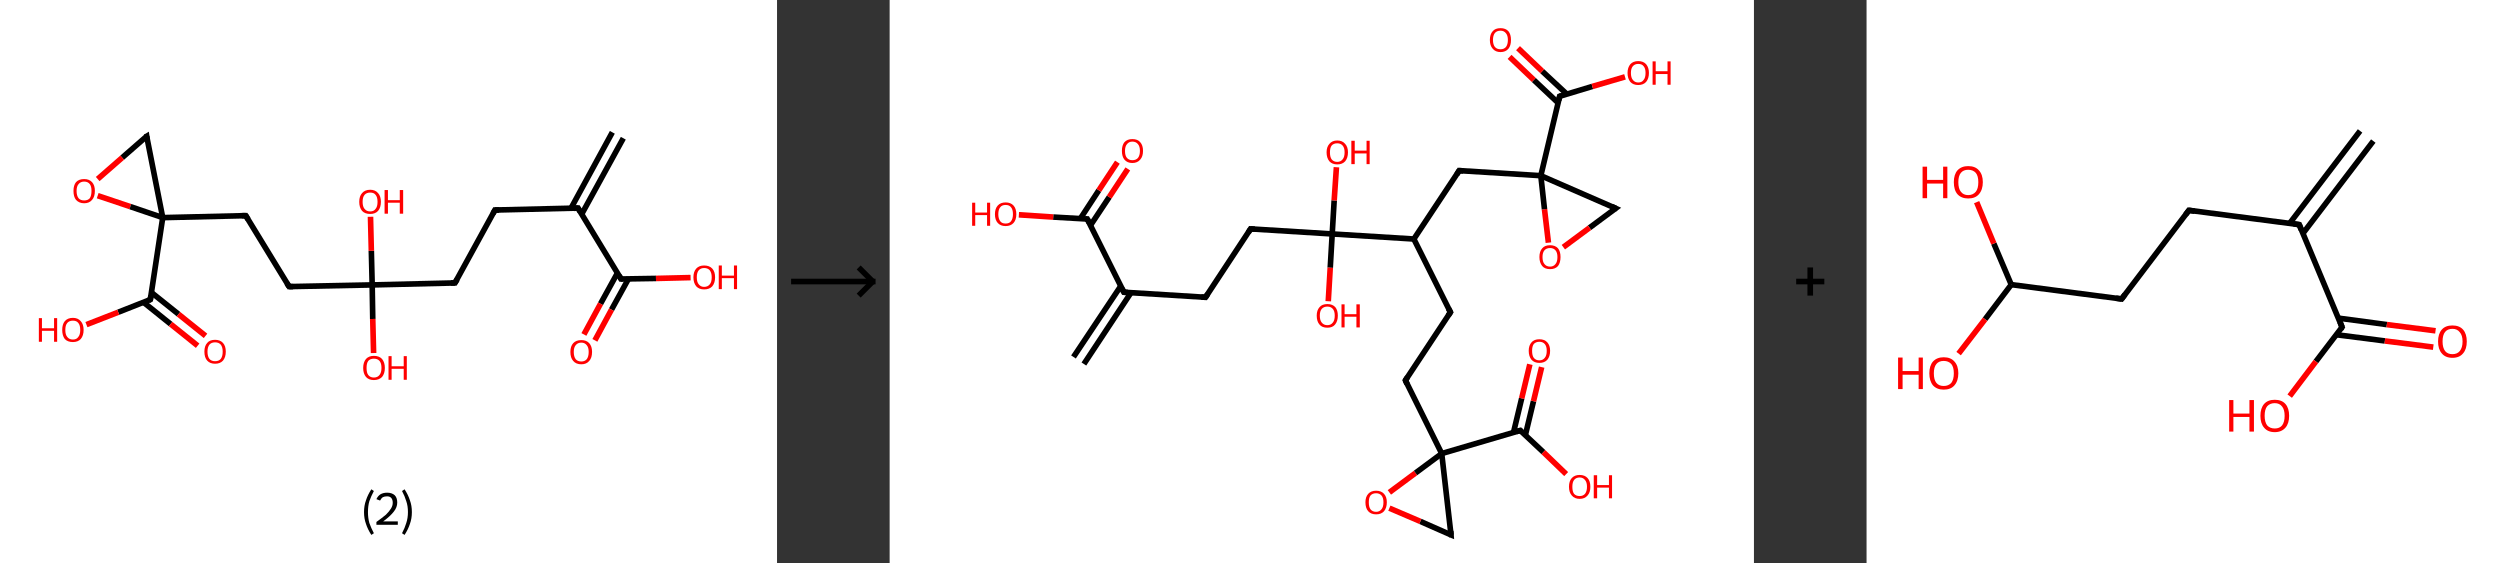 <?xml version='1.0' encoding='ASCII' standalone='yes'?>
<svg xmlns="http://www.w3.org/2000/svg" xmlns:xlink="http://www.w3.org/1999/xlink" version="1.1" width="888.0px" viewBox="0 0 888.0 200.0" height="200.0px">
  <rect x="0" y="0" width="888.0" height="200.0" fill="#333333" stroke="none"/>
  <g>
    <g transform="translate(0, 0) scale(1 1) "><!-- END OF HEADER -->
<rect style="opacity:1.0;fill:#FFFFFF;stroke:none" width="276.0" height="200.0" x="0.0" y="0.0"> </rect>
<path class="bond-0 atom-0 atom-1" d="M 221.4,49.1 L 206.6,76.1" style="fill:none;fill-rule:evenodd;stroke:#000000;stroke-width:2.0px;stroke-linecap:butt;stroke-linejoin:miter;stroke-opacity:1"/>
<path class="bond-0 atom-0 atom-1" d="M 217.5,47.0 L 202.8,74.0" style="fill:none;fill-rule:evenodd;stroke:#000000;stroke-width:2.0px;stroke-linecap:butt;stroke-linejoin:miter;stroke-opacity:1"/>
<path class="bond-1 atom-1 atom-2" d="M 205.3,73.9 L 175.8,74.6" style="fill:none;fill-rule:evenodd;stroke:#000000;stroke-width:2.0px;stroke-linecap:butt;stroke-linejoin:miter;stroke-opacity:1"/>
<path class="bond-2 atom-2 atom-3" d="M 175.8,74.6 L 161.6,100.5" style="fill:none;fill-rule:evenodd;stroke:#000000;stroke-width:2.0px;stroke-linecap:butt;stroke-linejoin:miter;stroke-opacity:1"/>
<path class="bond-3 atom-3 atom-4" d="M 161.6,100.5 L 132.2,101.2" style="fill:none;fill-rule:evenodd;stroke:#000000;stroke-width:2.0px;stroke-linecap:butt;stroke-linejoin:miter;stroke-opacity:1"/>
<path class="bond-4 atom-4 atom-5" d="M 132.2,101.2 L 131.9,89.1" style="fill:none;fill-rule:evenodd;stroke:#000000;stroke-width:2.0px;stroke-linecap:butt;stroke-linejoin:miter;stroke-opacity:1"/>
<path class="bond-4 atom-4 atom-5" d="M 131.9,89.1 L 131.6,77.0" style="fill:none;fill-rule:evenodd;stroke:#FF0000;stroke-width:2.0px;stroke-linecap:butt;stroke-linejoin:miter;stroke-opacity:1"/>
<path class="bond-5 atom-4 atom-6" d="M 132.2,101.2 L 132.4,113.3" style="fill:none;fill-rule:evenodd;stroke:#000000;stroke-width:2.0px;stroke-linecap:butt;stroke-linejoin:miter;stroke-opacity:1"/>
<path class="bond-5 atom-4 atom-6" d="M 132.4,113.3 L 132.7,125.4" style="fill:none;fill-rule:evenodd;stroke:#FF0000;stroke-width:2.0px;stroke-linecap:butt;stroke-linejoin:miter;stroke-opacity:1"/>
<path class="bond-6 atom-4 atom-7" d="M 132.2,101.2 L 102.7,101.8" style="fill:none;fill-rule:evenodd;stroke:#000000;stroke-width:2.0px;stroke-linecap:butt;stroke-linejoin:miter;stroke-opacity:1"/>
<path class="bond-7 atom-7 atom-8" d="M 102.7,101.8 L 87.3,76.6" style="fill:none;fill-rule:evenodd;stroke:#000000;stroke-width:2.0px;stroke-linecap:butt;stroke-linejoin:miter;stroke-opacity:1"/>
<path class="bond-8 atom-8 atom-9" d="M 87.3,76.6 L 57.8,77.3" style="fill:none;fill-rule:evenodd;stroke:#000000;stroke-width:2.0px;stroke-linecap:butt;stroke-linejoin:miter;stroke-opacity:1"/>
<path class="bond-9 atom-9 atom-10" d="M 57.8,77.3 L 53.4,106.4" style="fill:none;fill-rule:evenodd;stroke:#000000;stroke-width:2.0px;stroke-linecap:butt;stroke-linejoin:miter;stroke-opacity:1"/>
<path class="bond-10 atom-10 atom-11" d="M 51.0,107.4 L 60.6,115.1" style="fill:none;fill-rule:evenodd;stroke:#000000;stroke-width:2.0px;stroke-linecap:butt;stroke-linejoin:miter;stroke-opacity:1"/>
<path class="bond-10 atom-10 atom-11" d="M 60.6,115.1 L 70.2,122.8" style="fill:none;fill-rule:evenodd;stroke:#FF0000;stroke-width:2.0px;stroke-linecap:butt;stroke-linejoin:miter;stroke-opacity:1"/>
<path class="bond-10 atom-10 atom-11" d="M 53.8,103.9 L 63.4,111.6" style="fill:none;fill-rule:evenodd;stroke:#000000;stroke-width:2.0px;stroke-linecap:butt;stroke-linejoin:miter;stroke-opacity:1"/>
<path class="bond-10 atom-10 atom-11" d="M 63.4,111.6 L 73.0,119.3" style="fill:none;fill-rule:evenodd;stroke:#FF0000;stroke-width:2.0px;stroke-linecap:butt;stroke-linejoin:miter;stroke-opacity:1"/>
<path class="bond-11 atom-10 atom-12" d="M 53.4,106.4 L 42.0,110.9" style="fill:none;fill-rule:evenodd;stroke:#000000;stroke-width:2.0px;stroke-linecap:butt;stroke-linejoin:miter;stroke-opacity:1"/>
<path class="bond-11 atom-10 atom-12" d="M 42.0,110.9 L 30.7,115.3" style="fill:none;fill-rule:evenodd;stroke:#FF0000;stroke-width:2.0px;stroke-linecap:butt;stroke-linejoin:miter;stroke-opacity:1"/>
<path class="bond-12 atom-9 atom-13" d="M 57.8,77.3 L 52.1,48.4" style="fill:none;fill-rule:evenodd;stroke:#000000;stroke-width:2.0px;stroke-linecap:butt;stroke-linejoin:miter;stroke-opacity:1"/>
<path class="bond-13 atom-13 atom-14" d="M 52.1,48.4 L 43.4,56.0" style="fill:none;fill-rule:evenodd;stroke:#000000;stroke-width:2.0px;stroke-linecap:butt;stroke-linejoin:miter;stroke-opacity:1"/>
<path class="bond-13 atom-13 atom-14" d="M 43.4,56.0 L 34.7,63.6" style="fill:none;fill-rule:evenodd;stroke:#FF0000;stroke-width:2.0px;stroke-linecap:butt;stroke-linejoin:miter;stroke-opacity:1"/>
<path class="bond-14 atom-1 atom-15" d="M 205.3,73.9 L 220.6,99.1" style="fill:none;fill-rule:evenodd;stroke:#000000;stroke-width:2.0px;stroke-linecap:butt;stroke-linejoin:miter;stroke-opacity:1"/>
<path class="bond-15 atom-15 atom-16" d="M 219.3,97.0 L 213.3,107.9" style="fill:none;fill-rule:evenodd;stroke:#000000;stroke-width:2.0px;stroke-linecap:butt;stroke-linejoin:miter;stroke-opacity:1"/>
<path class="bond-15 atom-15 atom-16" d="M 213.3,107.9 L 207.4,118.8" style="fill:none;fill-rule:evenodd;stroke:#FF0000;stroke-width:2.0px;stroke-linecap:butt;stroke-linejoin:miter;stroke-opacity:1"/>
<path class="bond-15 atom-15 atom-16" d="M 223.2,99.1 L 217.2,110.0" style="fill:none;fill-rule:evenodd;stroke:#000000;stroke-width:2.0px;stroke-linecap:butt;stroke-linejoin:miter;stroke-opacity:1"/>
<path class="bond-15 atom-15 atom-16" d="M 217.2,110.0 L 211.3,120.9" style="fill:none;fill-rule:evenodd;stroke:#FF0000;stroke-width:2.0px;stroke-linecap:butt;stroke-linejoin:miter;stroke-opacity:1"/>
<path class="bond-16 atom-15 atom-17" d="M 220.6,99.1 L 233.0,98.9" style="fill:none;fill-rule:evenodd;stroke:#000000;stroke-width:2.0px;stroke-linecap:butt;stroke-linejoin:miter;stroke-opacity:1"/>
<path class="bond-16 atom-15 atom-17" d="M 233.0,98.9 L 245.3,98.6" style="fill:none;fill-rule:evenodd;stroke:#FF0000;stroke-width:2.0px;stroke-linecap:butt;stroke-linejoin:miter;stroke-opacity:1"/>
<path class="bond-17 atom-14 atom-9" d="M 34.7,69.5 L 46.3,73.4" style="fill:none;fill-rule:evenodd;stroke:#FF0000;stroke-width:2.0px;stroke-linecap:butt;stroke-linejoin:miter;stroke-opacity:1"/>
<path class="bond-17 atom-14 atom-9" d="M 46.3,73.4 L 57.8,77.3" style="fill:none;fill-rule:evenodd;stroke:#000000;stroke-width:2.0px;stroke-linecap:butt;stroke-linejoin:miter;stroke-opacity:1"/>
<path d="M 203.8,74.0 L 205.3,73.9 L 206.1,75.2" style="fill:none;stroke:#000000;stroke-width:2.0px;stroke-linecap:butt;stroke-linejoin:miter;stroke-opacity:1;"/>
<path d="M 177.3,74.6 L 175.8,74.6 L 175.1,75.9" style="fill:none;stroke:#000000;stroke-width:2.0px;stroke-linecap:butt;stroke-linejoin:miter;stroke-opacity:1;"/>
<path d="M 162.4,99.2 L 161.6,100.5 L 160.2,100.5" style="fill:none;stroke:#000000;stroke-width:2.0px;stroke-linecap:butt;stroke-linejoin:miter;stroke-opacity:1;"/>
<path d="M 104.1,101.8 L 102.7,101.8 L 101.9,100.6" style="fill:none;stroke:#000000;stroke-width:2.0px;stroke-linecap:butt;stroke-linejoin:miter;stroke-opacity:1;"/>
<path d="M 88.1,77.9 L 87.3,76.6 L 85.9,76.6" style="fill:none;stroke:#000000;stroke-width:2.0px;stroke-linecap:butt;stroke-linejoin:miter;stroke-opacity:1;"/>
<path d="M 53.6,105.0 L 53.4,106.4 L 52.8,106.7" style="fill:none;stroke:#000000;stroke-width:2.0px;stroke-linecap:butt;stroke-linejoin:miter;stroke-opacity:1;"/>
<path d="M 52.3,49.8 L 52.1,48.4 L 51.6,48.7" style="fill:none;stroke:#000000;stroke-width:2.0px;stroke-linecap:butt;stroke-linejoin:miter;stroke-opacity:1;"/>
<path d="M 219.9,97.9 L 220.6,99.1 L 221.2,99.1" style="fill:none;stroke:#000000;stroke-width:2.0px;stroke-linecap:butt;stroke-linejoin:miter;stroke-opacity:1;"/>
<path class="atom-5" d="M 127.6 71.7 Q 127.6 69.7, 128.6 68.6 Q 129.6 67.4, 131.5 67.4 Q 133.3 67.4, 134.3 68.6 Q 135.3 69.7, 135.3 71.7 Q 135.3 73.7, 134.3 74.9 Q 133.3 76.0, 131.5 76.0 Q 129.6 76.0, 128.6 74.9 Q 127.6 73.7, 127.6 71.7 M 131.5 75.1 Q 132.8 75.1, 133.4 74.2 Q 134.1 73.4, 134.1 71.7 Q 134.1 70.0, 133.4 69.2 Q 132.8 68.4, 131.5 68.4 Q 130.2 68.4, 129.5 69.2 Q 128.8 70.0, 128.8 71.7 Q 128.8 73.4, 129.5 74.2 Q 130.2 75.1, 131.5 75.1 " fill="#FF0000"/>
<path class="atom-5" d="M 136.6 67.5 L 137.8 67.5 L 137.8 71.1 L 142.0 71.1 L 142.0 67.5 L 143.2 67.5 L 143.2 75.9 L 142.0 75.9 L 142.0 72.0 L 137.8 72.0 L 137.8 75.9 L 136.6 75.9 L 136.6 67.5 " fill="#FF0000"/>
<path class="atom-6" d="M 129.0 130.7 Q 129.0 128.7, 130.0 127.5 Q 131.0 126.4, 132.8 126.4 Q 134.7 126.4, 135.7 127.5 Q 136.7 128.7, 136.7 130.7 Q 136.7 132.7, 135.7 133.9 Q 134.6 135.0, 132.8 135.0 Q 131.0 135.0, 130.0 133.9 Q 129.0 132.7, 129.0 130.7 M 132.8 134.1 Q 134.1 134.1, 134.8 133.2 Q 135.5 132.3, 135.5 130.7 Q 135.5 129.0, 134.8 128.2 Q 134.1 127.4, 132.8 127.4 Q 131.5 127.4, 130.8 128.2 Q 130.2 129.0, 130.2 130.7 Q 130.2 132.4, 130.8 133.2 Q 131.5 134.1, 132.8 134.1 " fill="#FF0000"/>
<path class="atom-6" d="M 138.0 126.5 L 139.1 126.5 L 139.1 130.1 L 143.4 130.1 L 143.4 126.5 L 144.5 126.5 L 144.5 134.9 L 143.4 134.9 L 143.4 131.0 L 139.1 131.0 L 139.1 134.9 L 138.0 134.9 L 138.0 126.5 " fill="#FF0000"/>
<path class="atom-11" d="M 72.6 124.9 Q 72.6 122.9, 73.6 121.8 Q 74.5 120.7, 76.4 120.7 Q 78.2 120.7, 79.2 121.8 Q 80.2 122.9, 80.2 124.9 Q 80.2 126.9, 79.2 128.1 Q 78.2 129.2, 76.4 129.2 Q 74.6 129.2, 73.6 128.1 Q 72.6 127.0, 72.6 124.9 M 76.4 128.3 Q 77.7 128.3, 78.4 127.5 Q 79.1 126.6, 79.1 124.9 Q 79.1 123.3, 78.4 122.4 Q 77.7 121.6, 76.4 121.6 Q 75.1 121.6, 74.4 122.4 Q 73.7 123.3, 73.7 124.9 Q 73.7 126.6, 74.4 127.5 Q 75.1 128.3, 76.4 128.3 " fill="#FF0000"/>
<path class="atom-12" d="M 13.8 113.0 L 14.9 113.0 L 14.9 116.6 L 19.2 116.6 L 19.2 113.0 L 20.3 113.0 L 20.3 121.4 L 19.2 121.4 L 19.2 117.5 L 14.9 117.5 L 14.9 121.4 L 13.8 121.4 L 13.8 113.0 " fill="#FF0000"/>
<path class="atom-12" d="M 22.1 117.2 Q 22.1 115.2, 23.0 114.1 Q 24.0 112.9, 25.9 112.9 Q 27.7 112.9, 28.7 114.1 Q 29.7 115.2, 29.7 117.2 Q 29.7 119.2, 28.7 120.4 Q 27.7 121.5, 25.9 121.5 Q 24.0 121.5, 23.0 120.4 Q 22.1 119.2, 22.1 117.2 M 25.9 120.6 Q 27.2 120.6, 27.8 119.7 Q 28.5 118.9, 28.5 117.2 Q 28.5 115.5, 27.8 114.7 Q 27.2 113.9, 25.9 113.9 Q 24.6 113.9, 23.9 114.7 Q 23.2 115.5, 23.2 117.2 Q 23.2 118.9, 23.9 119.7 Q 24.6 120.6, 25.9 120.6 " fill="#FF0000"/>
<path class="atom-14" d="M 26.1 67.8 Q 26.1 65.8, 27.0 64.7 Q 28.0 63.6, 29.9 63.6 Q 31.7 63.6, 32.7 64.7 Q 33.7 65.8, 33.7 67.8 Q 33.7 69.9, 32.7 71.0 Q 31.7 72.2, 29.9 72.2 Q 28.1 72.2, 27.0 71.0 Q 26.1 69.9, 26.1 67.8 M 29.9 71.2 Q 31.2 71.2, 31.9 70.4 Q 32.5 69.5, 32.5 67.8 Q 32.5 66.2, 31.9 65.4 Q 31.2 64.5, 29.9 64.5 Q 28.6 64.5, 27.9 65.4 Q 27.2 66.2, 27.2 67.8 Q 27.2 69.5, 27.9 70.4 Q 28.6 71.2, 29.9 71.2 " fill="#FF0000"/>
<path class="atom-16" d="M 202.6 125.0 Q 202.6 123.0, 203.6 121.9 Q 204.6 120.8, 206.5 120.8 Q 208.3 120.8, 209.3 121.9 Q 210.3 123.0, 210.3 125.0 Q 210.3 127.1, 209.3 128.2 Q 208.3 129.4, 206.5 129.4 Q 204.6 129.4, 203.6 128.2 Q 202.6 127.1, 202.6 125.0 M 206.5 128.4 Q 207.7 128.4, 208.4 127.6 Q 209.1 126.7, 209.1 125.0 Q 209.1 123.4, 208.4 122.6 Q 207.7 121.7, 206.5 121.7 Q 205.2 121.7, 204.5 122.6 Q 203.8 123.4, 203.8 125.0 Q 203.8 126.7, 204.5 127.6 Q 205.2 128.4, 206.5 128.4 " fill="#FF0000"/>
<path class="atom-17" d="M 246.3 98.5 Q 246.3 96.5, 247.3 95.4 Q 248.3 94.3, 250.1 94.3 Q 252.0 94.3, 253.0 95.4 Q 254.0 96.5, 254.0 98.5 Q 254.0 100.5, 253.0 101.7 Q 252.0 102.8, 250.1 102.8 Q 248.3 102.8, 247.3 101.7 Q 246.3 100.5, 246.3 98.5 M 250.1 101.9 Q 251.4 101.9, 252.1 101.0 Q 252.8 100.2, 252.8 98.5 Q 252.8 96.9, 252.1 96.0 Q 251.4 95.2, 250.1 95.2 Q 248.9 95.2, 248.2 96.0 Q 247.5 96.8, 247.5 98.5 Q 247.5 100.2, 248.2 101.0 Q 248.9 101.9, 250.1 101.9 " fill="#FF0000"/>
<path class="atom-17" d="M 255.3 94.3 L 256.4 94.3 L 256.4 97.9 L 260.7 97.9 L 260.7 94.3 L 261.8 94.3 L 261.8 102.7 L 260.7 102.7 L 260.7 98.8 L 256.4 98.8 L 256.4 102.7 L 255.3 102.7 L 255.3 94.3 " fill="#FF0000"/>
<path class="legend" d="M 129.3 181.9 Q 129.3 179.6, 130.0 177.7 Q 130.6 175.8, 131.9 173.8 L 132.8 174.4 Q 131.8 176.3, 131.2 178.0 Q 130.7 179.7, 130.7 181.9 Q 130.7 184.0, 131.2 185.8 Q 131.8 187.5, 132.8 189.4 L 131.9 190.0 Q 130.6 188.0, 130.0 186.1 Q 129.3 184.2, 129.3 181.9 " fill="#000000"/>
<path class="legend" d="M 133.7 177.3 Q 134.2 176.2, 135.1 175.6 Q 136.1 175.0, 137.5 175.0 Q 139.2 175.0, 140.2 175.9 Q 141.1 176.8, 141.1 178.5 Q 141.1 180.2, 139.9 181.7 Q 138.7 183.3, 136.1 185.2 L 141.3 185.2 L 141.3 186.4 L 133.7 186.4 L 133.7 185.4 Q 135.8 183.9, 137.1 182.8 Q 138.3 181.6, 138.9 180.6 Q 139.5 179.6, 139.5 178.6 Q 139.5 177.5, 139.0 176.9 Q 138.5 176.3, 137.5 176.3 Q 136.6 176.3, 136.0 176.6 Q 135.4 177.0, 135.0 177.8 L 133.7 177.3 " fill="#000000"/>
<path class="legend" d="M 146.3 181.9 Q 146.3 184.2, 145.6 186.1 Q 145.0 188.0, 143.7 190.0 L 142.8 189.4 Q 143.8 187.5, 144.3 185.8 Q 144.9 184.0, 144.9 181.9 Q 144.9 179.7, 144.3 178.0 Q 143.8 176.3, 142.8 174.4 L 143.7 173.8 Q 145.0 175.8, 145.6 177.7 Q 146.3 179.6, 146.3 181.9 " fill="#000000"/>
</g>
    <g transform="translate(276.0, 0) scale(1 1) "><line x1="5" y1="100" x2="35" y2="100" style="stroke:rgb(0,0,0);stroke-width:2"/>
  <line x1="34" y1="100" x2="29" y2="95" style="stroke:rgb(0,0,0);stroke-width:2"/>
  <line x1="34" y1="100" x2="29" y2="105" style="stroke:rgb(0,0,0);stroke-width:2"/>
</g>
    <g transform="translate(316.0, 0) scale(1 1) "><!-- END OF HEADER -->
<rect style="opacity:1.0;fill:#FFFFFF;stroke:none" width="307.0" height="200.0" x="0.0" y="0.0"> </rect>
<path class="bond-0 atom-0 atom-1" d="M 65.3,126.8 L 82.1,101.6" style="fill:none;fill-rule:evenodd;stroke:#000000;stroke-width:2.0px;stroke-linecap:butt;stroke-linejoin:miter;stroke-opacity:1"/>
<path class="bond-0 atom-0 atom-1" d="M 69.0,129.3 L 85.7,104.0" style="fill:none;fill-rule:evenodd;stroke:#000000;stroke-width:2.0px;stroke-linecap:butt;stroke-linejoin:miter;stroke-opacity:1"/>
<path class="bond-1 atom-1 atom-2" d="M 83.2,103.8 L 112.2,105.6" style="fill:none;fill-rule:evenodd;stroke:#000000;stroke-width:2.0px;stroke-linecap:butt;stroke-linejoin:miter;stroke-opacity:1"/>
<path class="bond-2 atom-2 atom-3" d="M 112.2,105.6 L 128.2,81.3" style="fill:none;fill-rule:evenodd;stroke:#000000;stroke-width:2.0px;stroke-linecap:butt;stroke-linejoin:miter;stroke-opacity:1"/>
<path class="bond-3 atom-3 atom-4" d="M 128.2,81.3 L 157.2,83.1" style="fill:none;fill-rule:evenodd;stroke:#000000;stroke-width:2.0px;stroke-linecap:butt;stroke-linejoin:miter;stroke-opacity:1"/>
<path class="bond-4 atom-4 atom-5" d="M 157.2,83.1 L 156.5,95.1" style="fill:none;fill-rule:evenodd;stroke:#000000;stroke-width:2.0px;stroke-linecap:butt;stroke-linejoin:miter;stroke-opacity:1"/>
<path class="bond-4 atom-4 atom-5" d="M 156.5,95.1 L 155.8,107.0" style="fill:none;fill-rule:evenodd;stroke:#FF0000;stroke-width:2.0px;stroke-linecap:butt;stroke-linejoin:miter;stroke-opacity:1"/>
<path class="bond-5 atom-4 atom-6" d="M 157.2,83.1 L 157.9,71.2" style="fill:none;fill-rule:evenodd;stroke:#000000;stroke-width:2.0px;stroke-linecap:butt;stroke-linejoin:miter;stroke-opacity:1"/>
<path class="bond-5 atom-4 atom-6" d="M 157.9,71.2 L 158.7,59.4" style="fill:none;fill-rule:evenodd;stroke:#FF0000;stroke-width:2.0px;stroke-linecap:butt;stroke-linejoin:miter;stroke-opacity:1"/>
<path class="bond-6 atom-4 atom-7" d="M 157.2,83.1 L 186.2,84.9" style="fill:none;fill-rule:evenodd;stroke:#000000;stroke-width:2.0px;stroke-linecap:butt;stroke-linejoin:miter;stroke-opacity:1"/>
<path class="bond-7 atom-7 atom-8" d="M 186.2,84.9 L 199.2,110.9" style="fill:none;fill-rule:evenodd;stroke:#000000;stroke-width:2.0px;stroke-linecap:butt;stroke-linejoin:miter;stroke-opacity:1"/>
<path class="bond-8 atom-8 atom-9" d="M 199.2,110.9 L 183.2,135.1" style="fill:none;fill-rule:evenodd;stroke:#000000;stroke-width:2.0px;stroke-linecap:butt;stroke-linejoin:miter;stroke-opacity:1"/>
<path class="bond-9 atom-9 atom-10" d="M 183.2,135.1 L 196.1,161.1" style="fill:none;fill-rule:evenodd;stroke:#000000;stroke-width:2.0px;stroke-linecap:butt;stroke-linejoin:miter;stroke-opacity:1"/>
<path class="bond-10 atom-10 atom-11" d="M 196.1,161.1 L 224.0,152.9" style="fill:none;fill-rule:evenodd;stroke:#000000;stroke-width:2.0px;stroke-linecap:butt;stroke-linejoin:miter;stroke-opacity:1"/>
<path class="bond-11 atom-11 atom-12" d="M 225.8,154.6 L 228.7,142.5" style="fill:none;fill-rule:evenodd;stroke:#000000;stroke-width:2.0px;stroke-linecap:butt;stroke-linejoin:miter;stroke-opacity:1"/>
<path class="bond-11 atom-11 atom-12" d="M 228.7,142.5 L 231.6,130.4" style="fill:none;fill-rule:evenodd;stroke:#FF0000;stroke-width:2.0px;stroke-linecap:butt;stroke-linejoin:miter;stroke-opacity:1"/>
<path class="bond-11 atom-11 atom-12" d="M 221.6,153.6 L 224.5,141.5" style="fill:none;fill-rule:evenodd;stroke:#000000;stroke-width:2.0px;stroke-linecap:butt;stroke-linejoin:miter;stroke-opacity:1"/>
<path class="bond-11 atom-11 atom-12" d="M 224.5,141.5 L 227.4,129.4" style="fill:none;fill-rule:evenodd;stroke:#FF0000;stroke-width:2.0px;stroke-linecap:butt;stroke-linejoin:miter;stroke-opacity:1"/>
<path class="bond-12 atom-11 atom-13" d="M 224.0,152.9 L 232.2,160.6" style="fill:none;fill-rule:evenodd;stroke:#000000;stroke-width:2.0px;stroke-linecap:butt;stroke-linejoin:miter;stroke-opacity:1"/>
<path class="bond-12 atom-11 atom-13" d="M 232.2,160.6 L 240.3,168.4" style="fill:none;fill-rule:evenodd;stroke:#FF0000;stroke-width:2.0px;stroke-linecap:butt;stroke-linejoin:miter;stroke-opacity:1"/>
<path class="bond-13 atom-10 atom-14" d="M 196.1,161.1 L 199.4,190.0" style="fill:none;fill-rule:evenodd;stroke:#000000;stroke-width:2.0px;stroke-linecap:butt;stroke-linejoin:miter;stroke-opacity:1"/>
<path class="bond-14 atom-14 atom-15" d="M 199.4,190.0 L 188.5,185.2" style="fill:none;fill-rule:evenodd;stroke:#000000;stroke-width:2.0px;stroke-linecap:butt;stroke-linejoin:miter;stroke-opacity:1"/>
<path class="bond-14 atom-14 atom-15" d="M 188.5,185.2 L 177.5,180.5" style="fill:none;fill-rule:evenodd;stroke:#FF0000;stroke-width:2.0px;stroke-linecap:butt;stroke-linejoin:miter;stroke-opacity:1"/>
<path class="bond-15 atom-7 atom-16" d="M 186.2,84.9 L 202.3,60.6" style="fill:none;fill-rule:evenodd;stroke:#000000;stroke-width:2.0px;stroke-linecap:butt;stroke-linejoin:miter;stroke-opacity:1"/>
<path class="bond-16 atom-16 atom-17" d="M 202.3,60.6 L 231.3,62.4" style="fill:none;fill-rule:evenodd;stroke:#000000;stroke-width:2.0px;stroke-linecap:butt;stroke-linejoin:miter;stroke-opacity:1"/>
<path class="bond-17 atom-17 atom-18" d="M 231.3,62.4 L 238.0,34.2" style="fill:none;fill-rule:evenodd;stroke:#000000;stroke-width:2.0px;stroke-linecap:butt;stroke-linejoin:miter;stroke-opacity:1"/>
<path class="bond-18 atom-18 atom-19" d="M 240.5,33.4 L 231.8,25.3" style="fill:none;fill-rule:evenodd;stroke:#000000;stroke-width:2.0px;stroke-linecap:butt;stroke-linejoin:miter;stroke-opacity:1"/>
<path class="bond-18 atom-18 atom-19" d="M 231.8,25.3 L 223.2,17.1" style="fill:none;fill-rule:evenodd;stroke:#FF0000;stroke-width:2.0px;stroke-linecap:butt;stroke-linejoin:miter;stroke-opacity:1"/>
<path class="bond-18 atom-18 atom-19" d="M 237.5,36.6 L 228.8,28.4" style="fill:none;fill-rule:evenodd;stroke:#000000;stroke-width:2.0px;stroke-linecap:butt;stroke-linejoin:miter;stroke-opacity:1"/>
<path class="bond-18 atom-18 atom-19" d="M 228.8,28.4 L 220.2,20.2" style="fill:none;fill-rule:evenodd;stroke:#FF0000;stroke-width:2.0px;stroke-linecap:butt;stroke-linejoin:miter;stroke-opacity:1"/>
<path class="bond-19 atom-18 atom-20" d="M 238.0,34.2 L 249.6,30.7" style="fill:none;fill-rule:evenodd;stroke:#000000;stroke-width:2.0px;stroke-linecap:butt;stroke-linejoin:miter;stroke-opacity:1"/>
<path class="bond-19 atom-18 atom-20" d="M 249.6,30.7 L 261.2,27.3" style="fill:none;fill-rule:evenodd;stroke:#FF0000;stroke-width:2.0px;stroke-linecap:butt;stroke-linejoin:miter;stroke-opacity:1"/>
<path class="bond-20 atom-17 atom-21" d="M 231.3,62.4 L 257.9,74.0" style="fill:none;fill-rule:evenodd;stroke:#000000;stroke-width:2.0px;stroke-linecap:butt;stroke-linejoin:miter;stroke-opacity:1"/>
<path class="bond-21 atom-21 atom-22" d="M 257.9,74.0 L 248.6,80.9" style="fill:none;fill-rule:evenodd;stroke:#000000;stroke-width:2.0px;stroke-linecap:butt;stroke-linejoin:miter;stroke-opacity:1"/>
<path class="bond-21 atom-21 atom-22" d="M 248.6,80.9 L 239.3,87.8" style="fill:none;fill-rule:evenodd;stroke:#FF0000;stroke-width:2.0px;stroke-linecap:butt;stroke-linejoin:miter;stroke-opacity:1"/>
<path class="bond-22 atom-1 atom-23" d="M 83.2,103.8 L 70.2,77.8" style="fill:none;fill-rule:evenodd;stroke:#000000;stroke-width:2.0px;stroke-linecap:butt;stroke-linejoin:miter;stroke-opacity:1"/>
<path class="bond-23 atom-23 atom-24" d="M 71.3,80.1 L 78.0,70.0" style="fill:none;fill-rule:evenodd;stroke:#000000;stroke-width:2.0px;stroke-linecap:butt;stroke-linejoin:miter;stroke-opacity:1"/>
<path class="bond-23 atom-23 atom-24" d="M 78.0,70.0 L 84.6,60.0" style="fill:none;fill-rule:evenodd;stroke:#FF0000;stroke-width:2.0px;stroke-linecap:butt;stroke-linejoin:miter;stroke-opacity:1"/>
<path class="bond-23 atom-23 atom-24" d="M 67.7,77.7 L 74.3,67.6" style="fill:none;fill-rule:evenodd;stroke:#000000;stroke-width:2.0px;stroke-linecap:butt;stroke-linejoin:miter;stroke-opacity:1"/>
<path class="bond-23 atom-23 atom-24" d="M 74.3,67.6 L 80.9,57.6" style="fill:none;fill-rule:evenodd;stroke:#FF0000;stroke-width:2.0px;stroke-linecap:butt;stroke-linejoin:miter;stroke-opacity:1"/>
<path class="bond-24 atom-23 atom-25" d="M 70.2,77.8 L 58.1,77.1" style="fill:none;fill-rule:evenodd;stroke:#000000;stroke-width:2.0px;stroke-linecap:butt;stroke-linejoin:miter;stroke-opacity:1"/>
<path class="bond-24 atom-23 atom-25" d="M 58.1,77.1 L 45.9,76.3" style="fill:none;fill-rule:evenodd;stroke:#FF0000;stroke-width:2.0px;stroke-linecap:butt;stroke-linejoin:miter;stroke-opacity:1"/>
<path class="bond-25 atom-15 atom-10" d="M 177.5,174.9 L 186.8,168.0" style="fill:none;fill-rule:evenodd;stroke:#FF0000;stroke-width:2.0px;stroke-linecap:butt;stroke-linejoin:miter;stroke-opacity:1"/>
<path class="bond-25 atom-15 atom-10" d="M 186.8,168.0 L 196.1,161.1" style="fill:none;fill-rule:evenodd;stroke:#000000;stroke-width:2.0px;stroke-linecap:butt;stroke-linejoin:miter;stroke-opacity:1"/>
<path class="bond-26 atom-22 atom-17" d="M 234.0,86.2 L 232.6,74.3" style="fill:none;fill-rule:evenodd;stroke:#FF0000;stroke-width:2.0px;stroke-linecap:butt;stroke-linejoin:miter;stroke-opacity:1"/>
<path class="bond-26 atom-22 atom-17" d="M 232.6,74.3 L 231.3,62.4" style="fill:none;fill-rule:evenodd;stroke:#000000;stroke-width:2.0px;stroke-linecap:butt;stroke-linejoin:miter;stroke-opacity:1"/>
<path d="M 84.6,103.9 L 83.2,103.8 L 82.5,102.5" style="fill:none;stroke:#000000;stroke-width:2.0px;stroke-linecap:butt;stroke-linejoin:miter;stroke-opacity:1;"/>
<path d="M 110.7,105.5 L 112.2,105.6 L 113.0,104.4" style="fill:none;stroke:#000000;stroke-width:2.0px;stroke-linecap:butt;stroke-linejoin:miter;stroke-opacity:1;"/>
<path d="M 127.4,82.6 L 128.2,81.3 L 129.7,81.4" style="fill:none;stroke:#000000;stroke-width:2.0px;stroke-linecap:butt;stroke-linejoin:miter;stroke-opacity:1;"/>
<path d="M 198.5,109.6 L 199.2,110.9 L 198.4,112.1" style="fill:none;stroke:#000000;stroke-width:2.0px;stroke-linecap:butt;stroke-linejoin:miter;stroke-opacity:1;"/>
<path d="M 184.0,133.9 L 183.2,135.1 L 183.8,136.4" style="fill:none;stroke:#000000;stroke-width:2.0px;stroke-linecap:butt;stroke-linejoin:miter;stroke-opacity:1;"/>
<path d="M 222.6,153.3 L 224.0,152.9 L 224.4,153.3" style="fill:none;stroke:#000000;stroke-width:2.0px;stroke-linecap:butt;stroke-linejoin:miter;stroke-opacity:1;"/>
<path d="M 199.3,188.6 L 199.4,190.0 L 198.9,189.8" style="fill:none;stroke:#000000;stroke-width:2.0px;stroke-linecap:butt;stroke-linejoin:miter;stroke-opacity:1;"/>
<path d="M 201.5,61.9 L 202.3,60.6 L 203.7,60.7" style="fill:none;stroke:#000000;stroke-width:2.0px;stroke-linecap:butt;stroke-linejoin:miter;stroke-opacity:1;"/>
<path d="M 237.7,35.6 L 238.0,34.2 L 238.6,34.0" style="fill:none;stroke:#000000;stroke-width:2.0px;stroke-linecap:butt;stroke-linejoin:miter;stroke-opacity:1;"/>
<path d="M 256.6,73.4 L 257.9,74.0 L 257.5,74.3" style="fill:none;stroke:#000000;stroke-width:2.0px;stroke-linecap:butt;stroke-linejoin:miter;stroke-opacity:1;"/>
<path d="M 70.9,79.1 L 70.2,77.8 L 69.6,77.8" style="fill:none;stroke:#000000;stroke-width:2.0px;stroke-linecap:butt;stroke-linejoin:miter;stroke-opacity:1;"/>
<path class="atom-5" d="M 151.7 112.1 Q 151.7 110.2, 152.7 109.1 Q 153.6 108.0, 155.5 108.0 Q 157.3 108.0, 158.3 109.1 Q 159.2 110.2, 159.2 112.1 Q 159.2 114.1, 158.2 115.3 Q 157.3 116.4, 155.5 116.4 Q 153.6 116.4, 152.7 115.3 Q 151.7 114.2, 151.7 112.1 M 155.5 115.5 Q 156.7 115.5, 157.4 114.6 Q 158.1 113.8, 158.1 112.1 Q 158.1 110.5, 157.4 109.7 Q 156.7 108.9, 155.5 108.9 Q 154.2 108.9, 153.5 109.7 Q 152.8 110.5, 152.8 112.1 Q 152.8 113.8, 153.5 114.6 Q 154.2 115.5, 155.5 115.5 " fill="#FF0000"/>
<path class="atom-5" d="M 160.5 108.1 L 161.6 108.1 L 161.6 111.6 L 165.8 111.6 L 165.8 108.1 L 167.0 108.1 L 167.0 116.3 L 165.8 116.3 L 165.8 112.5 L 161.6 112.5 L 161.6 116.3 L 160.5 116.3 L 160.5 108.1 " fill="#FF0000"/>
<path class="atom-6" d="M 155.2 54.1 Q 155.2 52.2, 156.2 51.1 Q 157.2 49.9, 159.0 49.9 Q 160.8 49.9, 161.8 51.1 Q 162.8 52.2, 162.8 54.1 Q 162.8 56.1, 161.8 57.3 Q 160.8 58.4, 159.0 58.4 Q 157.2 58.4, 156.2 57.3 Q 155.2 56.1, 155.2 54.1 M 159.0 57.5 Q 160.2 57.5, 160.9 56.6 Q 161.6 55.8, 161.6 54.1 Q 161.6 52.5, 160.9 51.7 Q 160.2 50.9, 159.0 50.9 Q 157.7 50.9, 157.0 51.7 Q 156.4 52.5, 156.4 54.1 Q 156.4 55.8, 157.0 56.6 Q 157.7 57.5, 159.0 57.5 " fill="#FF0000"/>
<path class="atom-6" d="M 164.0 50.0 L 165.2 50.0 L 165.2 53.5 L 169.4 53.5 L 169.4 50.0 L 170.5 50.0 L 170.5 58.3 L 169.4 58.3 L 169.4 54.5 L 165.2 54.5 L 165.2 58.3 L 164.0 58.3 L 164.0 50.0 " fill="#FF0000"/>
<path class="atom-12" d="M 227.0 124.6 Q 227.0 122.7, 228.0 121.6 Q 228.9 120.5, 230.8 120.5 Q 232.6 120.5, 233.6 121.6 Q 234.6 122.7, 234.6 124.6 Q 234.6 126.6, 233.6 127.8 Q 232.6 128.9, 230.8 128.9 Q 229.0 128.9, 228.0 127.8 Q 227.0 126.6, 227.0 124.6 M 230.8 128.0 Q 232.0 128.0, 232.7 127.1 Q 233.4 126.3, 233.4 124.6 Q 233.4 123.0, 232.7 122.2 Q 232.0 121.4, 230.8 121.4 Q 229.5 121.4, 228.8 122.2 Q 228.2 123.0, 228.2 124.6 Q 228.2 126.3, 228.8 127.1 Q 229.5 128.0, 230.8 128.0 " fill="#FF0000"/>
<path class="atom-13" d="M 241.3 172.9 Q 241.3 170.9, 242.3 169.8 Q 243.3 168.7, 245.1 168.7 Q 246.9 168.7, 247.9 169.8 Q 248.9 170.9, 248.9 172.9 Q 248.9 174.9, 247.9 176.0 Q 246.9 177.2, 245.1 177.2 Q 243.3 177.2, 242.3 176.0 Q 241.3 174.9, 241.3 172.9 M 245.1 176.2 Q 246.3 176.2, 247.0 175.4 Q 247.7 174.5, 247.7 172.9 Q 247.7 171.3, 247.0 170.5 Q 246.3 169.6, 245.1 169.6 Q 243.8 169.6, 243.1 170.5 Q 242.5 171.3, 242.5 172.9 Q 242.5 174.6, 243.1 175.4 Q 243.8 176.2, 245.1 176.2 " fill="#FF0000"/>
<path class="atom-13" d="M 250.1 168.8 L 251.3 168.8 L 251.3 172.3 L 255.5 172.3 L 255.5 168.8 L 256.6 168.8 L 256.6 177.0 L 255.5 177.0 L 255.5 173.2 L 251.3 173.2 L 251.3 177.0 L 250.1 177.0 L 250.1 168.8 " fill="#FF0000"/>
<path class="atom-15" d="M 169.0 178.4 Q 169.0 176.5, 170.0 175.4 Q 171.0 174.3, 172.8 174.3 Q 174.6 174.3, 175.6 175.4 Q 176.6 176.5, 176.6 178.4 Q 176.6 180.4, 175.6 181.6 Q 174.6 182.7, 172.8 182.7 Q 171.0 182.7, 170.0 181.6 Q 169.0 180.5, 169.0 178.4 M 172.8 181.8 Q 174.0 181.8, 174.7 180.9 Q 175.4 180.1, 175.4 178.4 Q 175.4 176.8, 174.7 176.0 Q 174.0 175.2, 172.8 175.2 Q 171.5 175.2, 170.8 176.0 Q 170.2 176.8, 170.2 178.4 Q 170.2 180.1, 170.8 180.9 Q 171.5 181.8, 172.8 181.8 " fill="#FF0000"/>
<path class="atom-19" d="M 213.2 14.2 Q 213.2 12.2, 214.2 11.1 Q 215.1 10.0, 217.0 10.0 Q 218.8 10.0, 219.8 11.1 Q 220.7 12.2, 220.7 14.2 Q 220.7 16.2, 219.8 17.3 Q 218.8 18.5, 217.0 18.5 Q 215.2 18.5, 214.2 17.3 Q 213.2 16.2, 213.2 14.2 M 217.0 17.5 Q 218.2 17.5, 218.9 16.7 Q 219.6 15.8, 219.6 14.2 Q 219.6 12.6, 218.9 11.8 Q 218.2 10.9, 217.0 10.9 Q 215.7 10.9, 215.0 11.7 Q 214.3 12.6, 214.3 14.2 Q 214.3 15.8, 215.0 16.7 Q 215.7 17.5, 217.0 17.5 " fill="#FF0000"/>
<path class="atom-20" d="M 262.1 25.9 Q 262.1 24.0, 263.1 22.8 Q 264.1 21.7, 265.9 21.7 Q 267.7 21.7, 268.7 22.8 Q 269.7 24.0, 269.7 25.9 Q 269.7 27.9, 268.7 29.1 Q 267.7 30.2, 265.9 30.2 Q 264.1 30.2, 263.1 29.1 Q 262.1 27.9, 262.1 25.9 M 265.9 29.3 Q 267.2 29.3, 267.8 28.4 Q 268.5 27.6, 268.5 25.9 Q 268.5 24.3, 267.8 23.5 Q 267.2 22.7, 265.9 22.7 Q 264.7 22.7, 264.0 23.5 Q 263.3 24.3, 263.3 25.9 Q 263.3 27.6, 264.0 28.4 Q 264.7 29.3, 265.9 29.3 " fill="#FF0000"/>
<path class="atom-20" d="M 271.0 21.8 L 272.1 21.8 L 272.1 25.3 L 276.3 25.3 L 276.3 21.8 L 277.4 21.8 L 277.4 30.1 L 276.3 30.1 L 276.3 26.3 L 272.1 26.3 L 272.1 30.1 L 271.0 30.1 L 271.0 21.8 " fill="#FF0000"/>
<path class="atom-22" d="M 230.8 91.3 Q 230.8 89.3, 231.8 88.2 Q 232.7 87.1, 234.6 87.1 Q 236.4 87.1, 237.4 88.2 Q 238.3 89.3, 238.3 91.3 Q 238.3 93.3, 237.4 94.5 Q 236.4 95.6, 234.6 95.6 Q 232.7 95.6, 231.8 94.5 Q 230.8 93.3, 230.8 91.3 M 234.6 94.7 Q 235.8 94.7, 236.5 93.8 Q 237.2 93.0, 237.2 91.3 Q 237.2 89.7, 236.5 88.9 Q 235.8 88.1, 234.6 88.1 Q 233.3 88.1, 232.6 88.9 Q 231.9 89.7, 231.9 91.3 Q 231.9 93.0, 232.6 93.8 Q 233.3 94.7, 234.6 94.7 " fill="#FF0000"/>
<path class="atom-24" d="M 82.5 53.6 Q 82.5 51.6, 83.4 50.5 Q 84.4 49.4, 86.2 49.4 Q 88.1 49.4, 89.0 50.5 Q 90.0 51.6, 90.0 53.6 Q 90.0 55.6, 89.0 56.7 Q 88.0 57.9, 86.2 57.9 Q 84.4 57.9, 83.4 56.7 Q 82.5 55.6, 82.5 53.6 M 86.2 56.9 Q 87.5 56.9, 88.2 56.1 Q 88.9 55.2, 88.9 53.6 Q 88.9 52.0, 88.2 51.2 Q 87.5 50.3, 86.2 50.3 Q 85.0 50.3, 84.3 51.2 Q 83.6 52.0, 83.6 53.6 Q 83.6 55.3, 84.3 56.1 Q 85.0 56.9, 86.2 56.9 " fill="#FF0000"/>
<path class="atom-25" d="M 29.3 72.0 L 30.4 72.0 L 30.4 75.5 L 34.6 75.5 L 34.6 72.0 L 35.7 72.0 L 35.7 80.2 L 34.6 80.2 L 34.6 76.4 L 30.4 76.4 L 30.4 80.2 L 29.3 80.2 L 29.3 72.0 " fill="#FF0000"/>
<path class="atom-25" d="M 37.4 76.1 Q 37.4 74.1, 38.4 73.0 Q 39.4 71.9, 41.2 71.9 Q 43.0 71.9, 44.0 73.0 Q 45.0 74.1, 45.0 76.1 Q 45.0 78.1, 44.0 79.2 Q 43.0 80.3, 41.2 80.3 Q 39.4 80.3, 38.4 79.2 Q 37.4 78.1, 37.4 76.1 M 41.2 79.4 Q 42.5 79.4, 43.1 78.6 Q 43.8 77.7, 43.8 76.1 Q 43.8 74.4, 43.1 73.6 Q 42.5 72.8, 41.2 72.8 Q 39.9 72.8, 39.3 73.6 Q 38.6 74.4, 38.6 76.1 Q 38.6 77.7, 39.3 78.6 Q 39.9 79.4, 41.2 79.4 " fill="#FF0000"/>
</g>
    <g transform="translate(623.0, 0) scale(1 1) "><line x1="15" y1="100" x2="25" y2="100" style="stroke:rgb(0,0,0);stroke-width:2"/>
  <line x1="20" y1="95" x2="20" y2="105" style="stroke:rgb(0,0,0);stroke-width:2"/>
</g>
    <g transform="translate(663.0, 0) scale(1 1) "><!-- END OF HEADER -->
<rect style="opacity:1.0;fill:#FFFFFF;stroke:none" width="225.0" height="200.0" x="0.0" y="0.0"> </rect>
<path class="bond-0 atom-0 atom-1" d="M 180.0,50.1 L 155.0,82.9" style="fill:none;fill-rule:evenodd;stroke:#000000;stroke-width:2.0px;stroke-linecap:butt;stroke-linejoin:miter;stroke-opacity:1"/>
<path class="bond-0 atom-0 atom-1" d="M 175.3,46.5 L 150.3,79.3" style="fill:none;fill-rule:evenodd;stroke:#000000;stroke-width:2.0px;stroke-linecap:butt;stroke-linejoin:miter;stroke-opacity:1"/>
<path class="bond-1 atom-1 atom-2" d="M 153.7,79.8 L 114.5,74.7" style="fill:none;fill-rule:evenodd;stroke:#000000;stroke-width:2.0px;stroke-linecap:butt;stroke-linejoin:miter;stroke-opacity:1"/>
<path class="bond-2 atom-2 atom-3" d="M 114.5,74.7 L 90.6,106.2" style="fill:none;fill-rule:evenodd;stroke:#000000;stroke-width:2.0px;stroke-linecap:butt;stroke-linejoin:miter;stroke-opacity:1"/>
<path class="bond-3 atom-3 atom-4" d="M 90.6,106.2 L 51.4,101.1" style="fill:none;fill-rule:evenodd;stroke:#000000;stroke-width:2.0px;stroke-linecap:butt;stroke-linejoin:miter;stroke-opacity:1"/>
<path class="bond-4 atom-4 atom-5" d="M 51.4,101.1 L 42.1,113.4" style="fill:none;fill-rule:evenodd;stroke:#000000;stroke-width:2.0px;stroke-linecap:butt;stroke-linejoin:miter;stroke-opacity:1"/>
<path class="bond-4 atom-4 atom-5" d="M 42.1,113.4 L 32.7,125.6" style="fill:none;fill-rule:evenodd;stroke:#FF0000;stroke-width:2.0px;stroke-linecap:butt;stroke-linejoin:miter;stroke-opacity:1"/>
<path class="bond-5 atom-4 atom-6" d="M 51.4,101.1 L 45.2,86.5" style="fill:none;fill-rule:evenodd;stroke:#000000;stroke-width:2.0px;stroke-linecap:butt;stroke-linejoin:miter;stroke-opacity:1"/>
<path class="bond-5 atom-4 atom-6" d="M 45.2,86.5 L 39.1,71.8" style="fill:none;fill-rule:evenodd;stroke:#FF0000;stroke-width:2.0px;stroke-linecap:butt;stroke-linejoin:miter;stroke-opacity:1"/>
<path class="bond-6 atom-1 atom-7" d="M 153.7,79.8 L 168.9,116.2" style="fill:none;fill-rule:evenodd;stroke:#000000;stroke-width:2.0px;stroke-linecap:butt;stroke-linejoin:miter;stroke-opacity:1"/>
<path class="bond-7 atom-7 atom-8" d="M 166.9,118.9 L 184.1,121.1" style="fill:none;fill-rule:evenodd;stroke:#000000;stroke-width:2.0px;stroke-linecap:butt;stroke-linejoin:miter;stroke-opacity:1"/>
<path class="bond-7 atom-7 atom-8" d="M 184.1,121.1 L 201.3,123.3" style="fill:none;fill-rule:evenodd;stroke:#FF0000;stroke-width:2.0px;stroke-linecap:butt;stroke-linejoin:miter;stroke-opacity:1"/>
<path class="bond-7 atom-7 atom-8" d="M 167.6,113.0 L 184.8,115.3" style="fill:none;fill-rule:evenodd;stroke:#000000;stroke-width:2.0px;stroke-linecap:butt;stroke-linejoin:miter;stroke-opacity:1"/>
<path class="bond-7 atom-7 atom-8" d="M 184.8,115.3 L 202.1,117.5" style="fill:none;fill-rule:evenodd;stroke:#FF0000;stroke-width:2.0px;stroke-linecap:butt;stroke-linejoin:miter;stroke-opacity:1"/>
<path class="bond-8 atom-7 atom-9" d="M 168.9,116.2 L 159.6,128.4" style="fill:none;fill-rule:evenodd;stroke:#000000;stroke-width:2.0px;stroke-linecap:butt;stroke-linejoin:miter;stroke-opacity:1"/>
<path class="bond-8 atom-7 atom-9" d="M 159.6,128.4 L 150.3,140.7" style="fill:none;fill-rule:evenodd;stroke:#FF0000;stroke-width:2.0px;stroke-linecap:butt;stroke-linejoin:miter;stroke-opacity:1"/>
<path d="M 151.7,79.5 L 153.7,79.8 L 154.4,81.6" style="fill:none;stroke:#000000;stroke-width:2.0px;stroke-linecap:butt;stroke-linejoin:miter;stroke-opacity:1;"/>
<path d="M 116.5,75.0 L 114.5,74.7 L 113.3,76.3" style="fill:none;stroke:#000000;stroke-width:2.0px;stroke-linecap:butt;stroke-linejoin:miter;stroke-opacity:1;"/>
<path d="M 91.8,104.6 L 90.6,106.2 L 88.6,105.9" style="fill:none;stroke:#000000;stroke-width:2.0px;stroke-linecap:butt;stroke-linejoin:miter;stroke-opacity:1;"/>
<path d="M 168.2,114.4 L 168.9,116.2 L 168.5,116.8" style="fill:none;stroke:#000000;stroke-width:2.0px;stroke-linecap:butt;stroke-linejoin:miter;stroke-opacity:1;"/>
<path class="atom-5" d="M 11.2 127.0 L 12.8 127.0 L 12.8 131.8 L 18.5 131.8 L 18.5 127.0 L 20.0 127.0 L 20.0 138.2 L 18.5 138.2 L 18.5 133.1 L 12.8 133.1 L 12.8 138.2 L 11.2 138.2 L 11.2 127.0 " fill="#FF0000"/>
<path class="atom-5" d="M 22.3 132.6 Q 22.3 129.9, 23.6 128.4 Q 25.0 126.9, 27.4 126.9 Q 29.9 126.9, 31.2 128.4 Q 32.6 129.9, 32.6 132.6 Q 32.6 135.3, 31.2 136.9 Q 29.9 138.4, 27.4 138.4 Q 25.0 138.4, 23.6 136.9 Q 22.3 135.3, 22.3 132.6 M 27.4 137.1 Q 29.1 137.1, 30.1 136.0 Q 31.0 134.8, 31.0 132.6 Q 31.0 130.4, 30.1 129.3 Q 29.1 128.2, 27.4 128.2 Q 25.7 128.2, 24.8 129.3 Q 23.9 130.4, 23.9 132.6 Q 23.9 134.9, 24.8 136.0 Q 25.7 137.1, 27.4 137.1 " fill="#FF0000"/>
<path class="atom-6" d="M 19.9 59.2 L 21.5 59.2 L 21.5 63.9 L 27.2 63.9 L 27.2 59.2 L 28.7 59.2 L 28.7 70.4 L 27.2 70.4 L 27.2 65.2 L 21.5 65.2 L 21.5 70.4 L 19.9 70.4 L 19.9 59.2 " fill="#FF0000"/>
<path class="atom-6" d="M 31.0 64.7 Q 31.0 62.0, 32.3 60.5 Q 33.7 59.0, 36.1 59.0 Q 38.6 59.0, 39.9 60.5 Q 41.3 62.0, 41.3 64.7 Q 41.3 67.4, 39.9 69.0 Q 38.6 70.5, 36.1 70.5 Q 33.7 70.5, 32.3 69.0 Q 31.0 67.5, 31.0 64.7 M 36.1 69.3 Q 37.8 69.3, 38.8 68.1 Q 39.7 67.0, 39.7 64.7 Q 39.7 62.5, 38.8 61.4 Q 37.8 60.3, 36.1 60.3 Q 34.4 60.3, 33.5 61.4 Q 32.6 62.5, 32.6 64.7 Q 32.6 67.0, 33.5 68.1 Q 34.4 69.3, 36.1 69.3 " fill="#FF0000"/>
<path class="atom-8" d="M 203.0 121.3 Q 203.0 118.6, 204.3 117.1 Q 205.6 115.6, 208.1 115.6 Q 210.6 115.6, 211.9 117.1 Q 213.2 118.6, 213.2 121.3 Q 213.2 124.0, 211.9 125.5 Q 210.6 127.1, 208.1 127.1 Q 205.6 127.1, 204.3 125.5 Q 203.0 124.0, 203.0 121.3 M 208.1 125.8 Q 209.8 125.8, 210.7 124.7 Q 211.7 123.5, 211.7 121.3 Q 211.7 119.1, 210.7 118.0 Q 209.8 116.8, 208.1 116.8 Q 206.4 116.8, 205.5 117.9 Q 204.6 119.0, 204.6 121.3 Q 204.6 123.5, 205.5 124.7 Q 206.4 125.8, 208.1 125.8 " fill="#FF0000"/>
<path class="atom-9" d="M 128.8 142.1 L 130.3 142.1 L 130.3 146.9 L 136.0 146.9 L 136.0 142.1 L 137.6 142.1 L 137.6 153.3 L 136.0 153.3 L 136.0 148.1 L 130.3 148.1 L 130.3 153.3 L 128.8 153.3 L 128.8 142.1 " fill="#FF0000"/>
<path class="atom-9" d="M 139.9 147.7 Q 139.9 145.0, 141.2 143.5 Q 142.5 142.0, 145.0 142.0 Q 147.5 142.0, 148.8 143.5 Q 150.1 145.0, 150.1 147.7 Q 150.1 150.4, 148.8 151.9 Q 147.4 153.5, 145.0 153.5 Q 142.5 153.5, 141.2 151.9 Q 139.9 150.4, 139.9 147.7 M 145.0 152.2 Q 146.7 152.2, 147.6 151.1 Q 148.5 149.9, 148.5 147.7 Q 148.5 145.5, 147.6 144.4 Q 146.7 143.2, 145.0 143.2 Q 143.3 143.2, 142.3 144.3 Q 141.4 145.4, 141.4 147.7 Q 141.4 149.9, 142.3 151.1 Q 143.3 152.2, 145.0 152.2 " fill="#FF0000"/>
</g>
  </g>
</svg>
